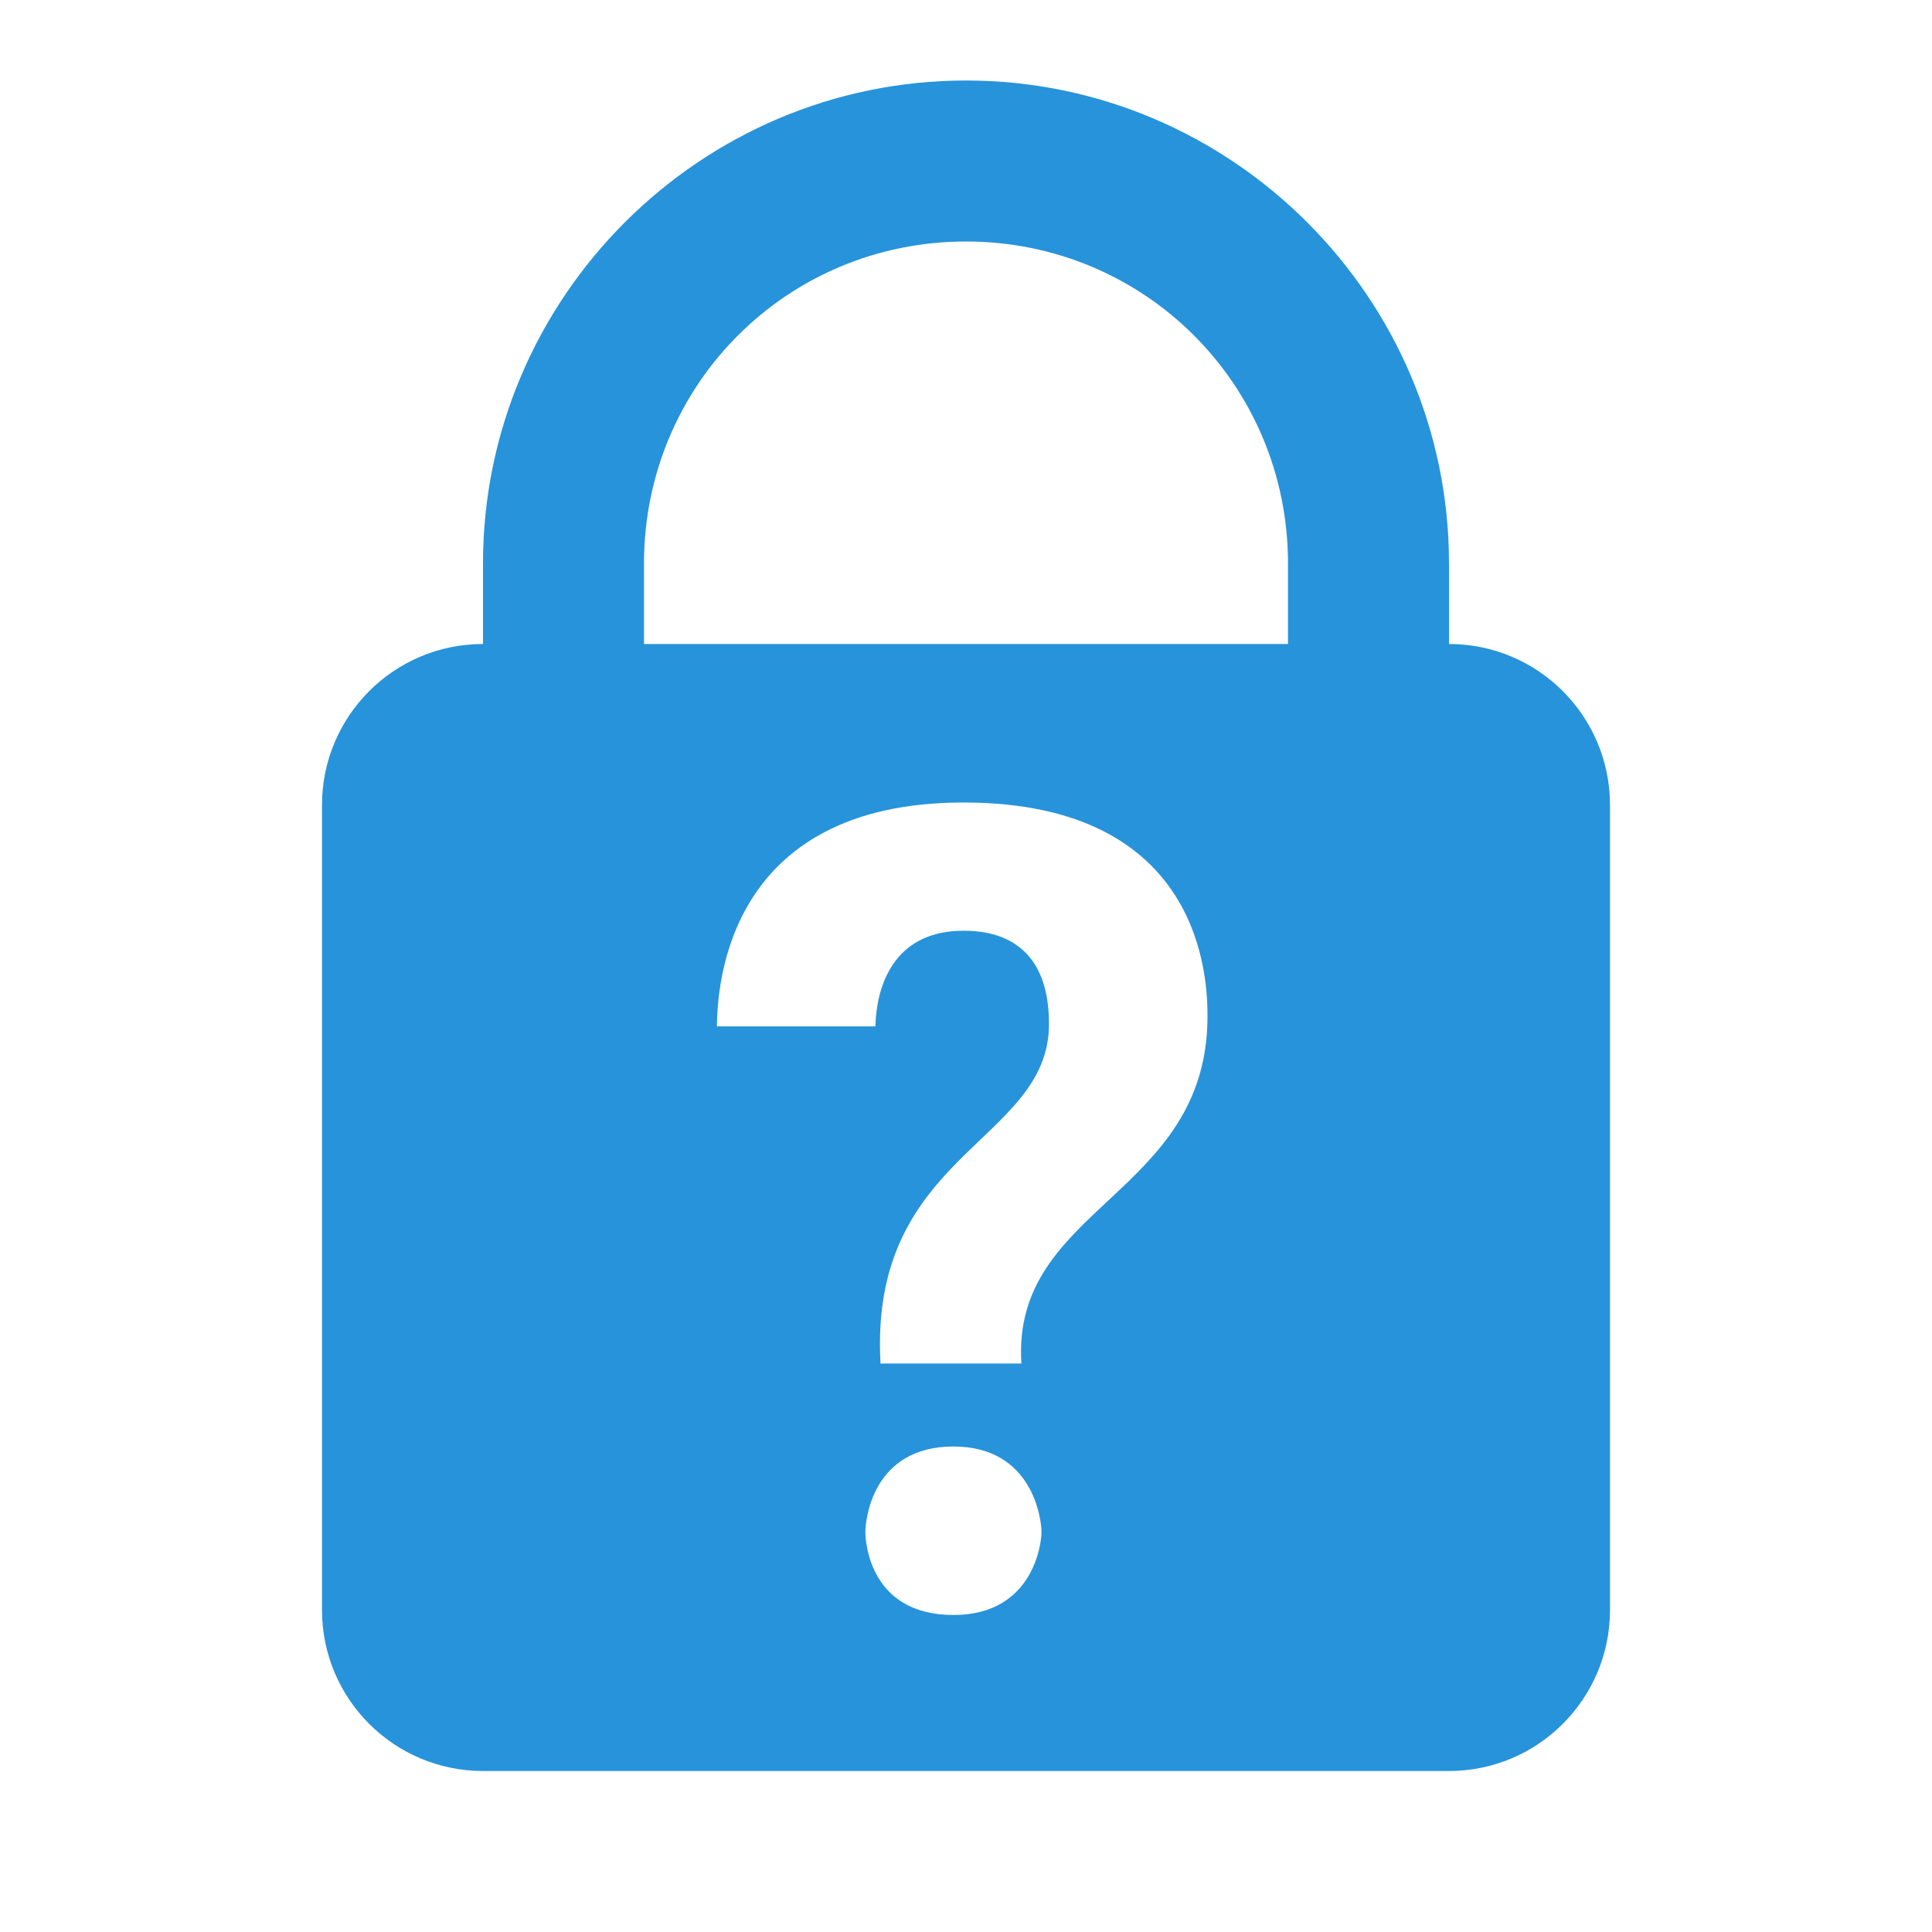 <?xml version="1.0"?>
<svg xmlns="http://www.w3.org/2000/svg" viewBox="0 0 24 24">
    <path style="fill:#2793DA;text-indent:0;text-align:start;line-height:normal;text-transform:none;block-progression:tb;-inkscape-font-specification:Bitstream Vera Sans" d="M 12 1 C 8.698 1 6 3.699 6 7 L 6 8 C 4.895 8 4 8.896 4 10 L 4 20 C 4 21.104 4.895 22 6 22 L 18 22 C 19.105 22 20 21.104 20 20 L 20 10 C 20 8.896 19.105 8 18 8 L 18 7 C 18 3.698 15.302 1 12 1 z M 12 3 C 14.22 3 16 4.78 16 7 L 16 8 L 8 8 L 8 7 C 8 4.779 9.778 3 12 3 z M 11.969 9.969 C 14.964 9.969 15 12.201 15 12.625 C 14.999 14.859 12.563 14.982 12.688 16.938 L 10.938 16.938 C 10.79 14.316 13.031 14.198 13.031 12.719 C 13.031 11.656 12.317 11.562 11.969 11.562 C 10.928 11.562 10.879 12.547 10.875 12.75 L 8.906 12.75 C 8.911 12.276 9.01 9.969 11.969 9.969 z M 11.844 17.969 C 12.835 17.969 12.938 18.882 12.938 19.031 C 12.938 19.175 12.835 20.062 11.844 20.062 C 10.817 20.062 10.75 19.175 10.75 19.031 C 10.75 18.882 10.837 17.969 11.844 17.969 z" overflow="visible" font-family="Bitstream Vera Sans"/>
</svg>
